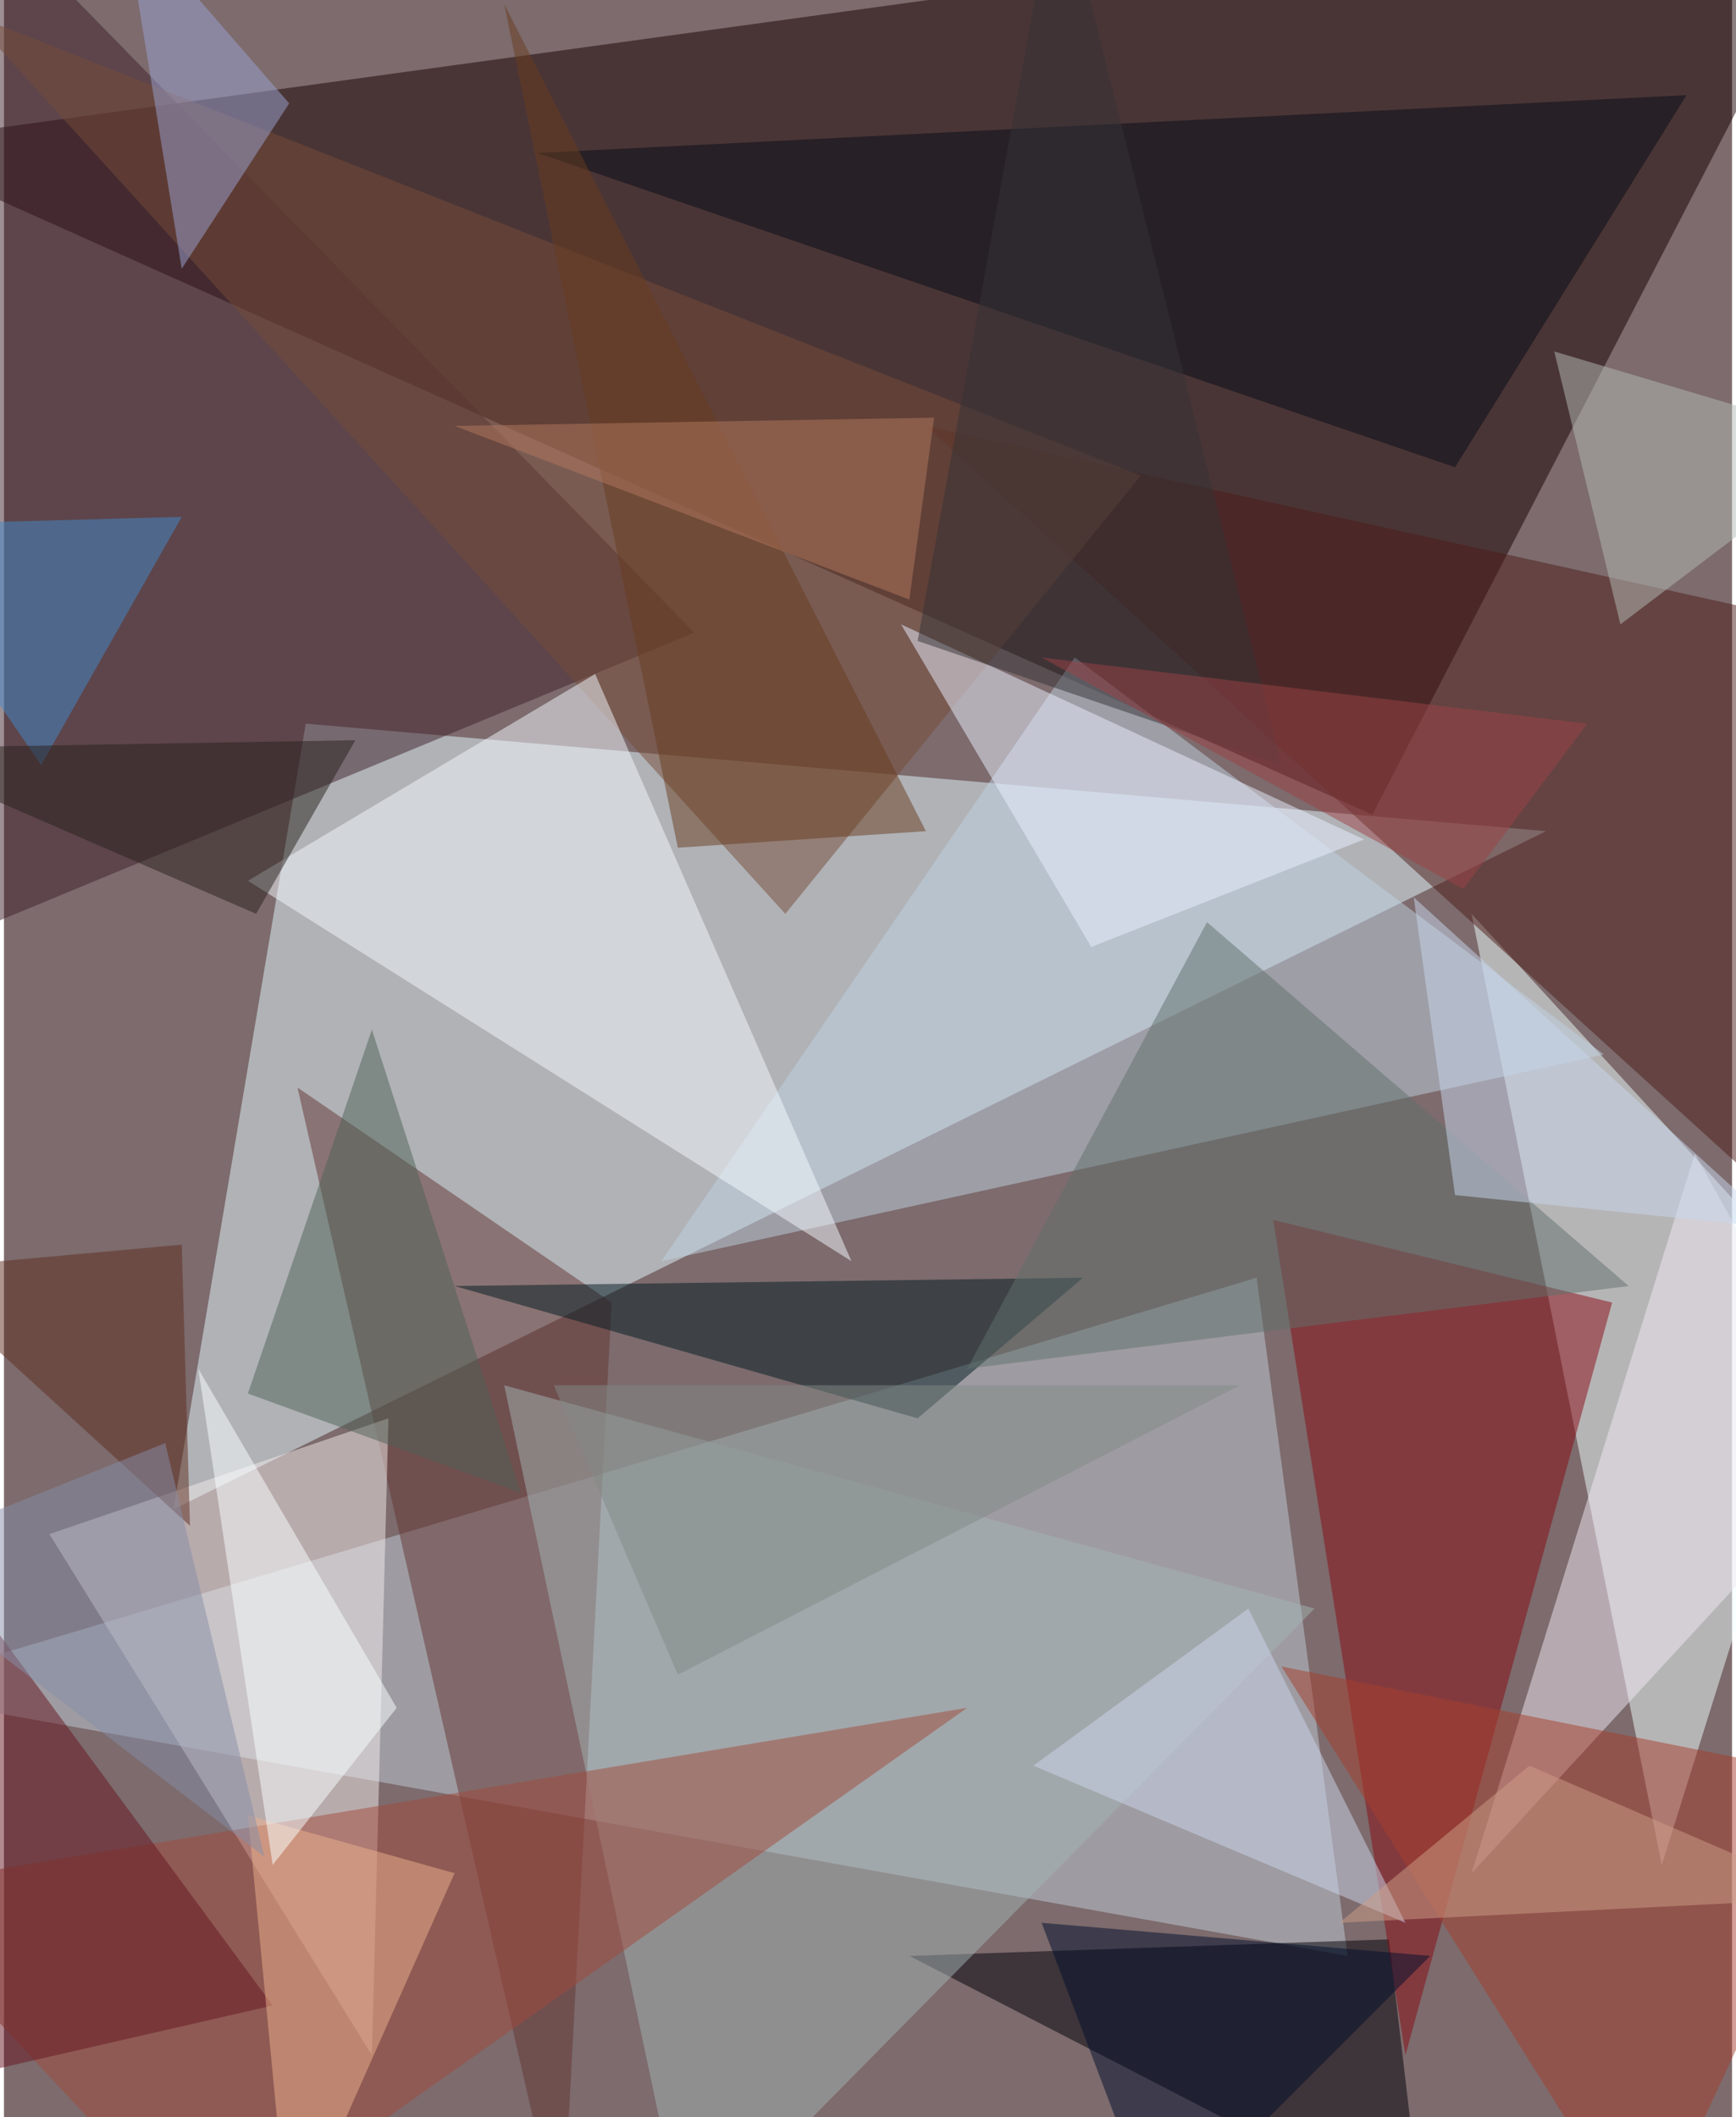 <svg xmlns="http://www.w3.org/2000/svg" width="228" height="278" viewBox="0 0 836 1024"><path fill="#7d6b6d" d="M0 0h836v1024H0z"/><g fill-opacity=".502"><path fill="#190000" d="M662 394L898-62-62 70z"/><path fill="#e4f9ff" d="M146 350l600 52L82 730z"/><path fill="#bfced8" d="M606 618L-62 818l712 128z"/><path fill="azure" d="M886 634L710 442l92 460z"/><path fill="#3f202a" d="M-62 470l52-516 344 352z"/><path fill="#643433" d="M142 526l152 104-24 456z"/><path fill="#000008" d="M670 938l16 136-248-128z"/><path fill="#f3ecec" d="M178 994L22 742l164-56z"/><path fill="#bfd1e2" d="M518 318l256 192-456 100z"/><path fill="#4d1c18" d="M446 206l440 400 12-300z"/><path fill="#774c38" d="M-18 6l568 224-172 212z"/><path fill="#880b12" d="M778 630l-164-40 64 404z"/><path fill="#f4faff" d="M286 326l124 284-292-184z"/><path fill="#a4b4b4" d="M242 670l88 416 304-308z"/><path fill="#efeaf4" d="M710 906l108-348 80 144z"/><path fill="#040c16" d="M702 226L814 46 258 74z"/><path fill="#001b21" d="M442 686l-224-64 304-4z"/><path fill="#a14b3c" d="M98 1086l368-260-528 88z"/><path fill="#a53f2d" d="M618 806l176 280 104-224z"/><path fill="#e9efff" d="M526 458l132-52-224-104z"/><path fill="#9ba4d4" d="M138 50L58-42l28 172z"/><path fill="#683c1f" d="M242 2l204 400-120 8z"/><path fill="#60716c" d="M786 622l-320 40 116-216z"/><path fill="#67141f" d="M130 970L-38 742l-24 272z"/><path fill="#4389cc" d="M86 250l-148 4 80 116z"/><path fill="#eeb28b" d="M218 906l-80 180-20-208z"/><path fill="#cbd5eb" d="M678 930l-180-76 104-76z"/><path fill="#b3bcb6" d="M898 214l-116 88-32-132z"/><path fill="#000e2d" d="M558 1078l132-132-188-16z"/><path fill="#faffff" d="M94 662l36 240 60-76z"/><path fill="#28211d" d="M122 442l48-84-232 4z"/><path fill="#b4785e" d="M438 290l12-88-232 4z"/><path fill="#c8d7ee" d="M702 578l-20-144 176 160z"/><path fill="#343337" d="M510-62l-68 372 176 60z"/><path fill="#4f6256" d="M178 498l72 224-132-48z"/><path fill="#9b4247" d="M706 430L502 318l264 32z"/><path fill="#818a86" d="M266 670h332L326 810z"/><path fill="#5e2d1f" d="M86 602l4 136-136-124z"/><path fill="#cd9d87" d="M738 854l-92 76 240-12z"/><path fill="#868da8" d="M126 898L-62 754l140-56z"/></g></svg>